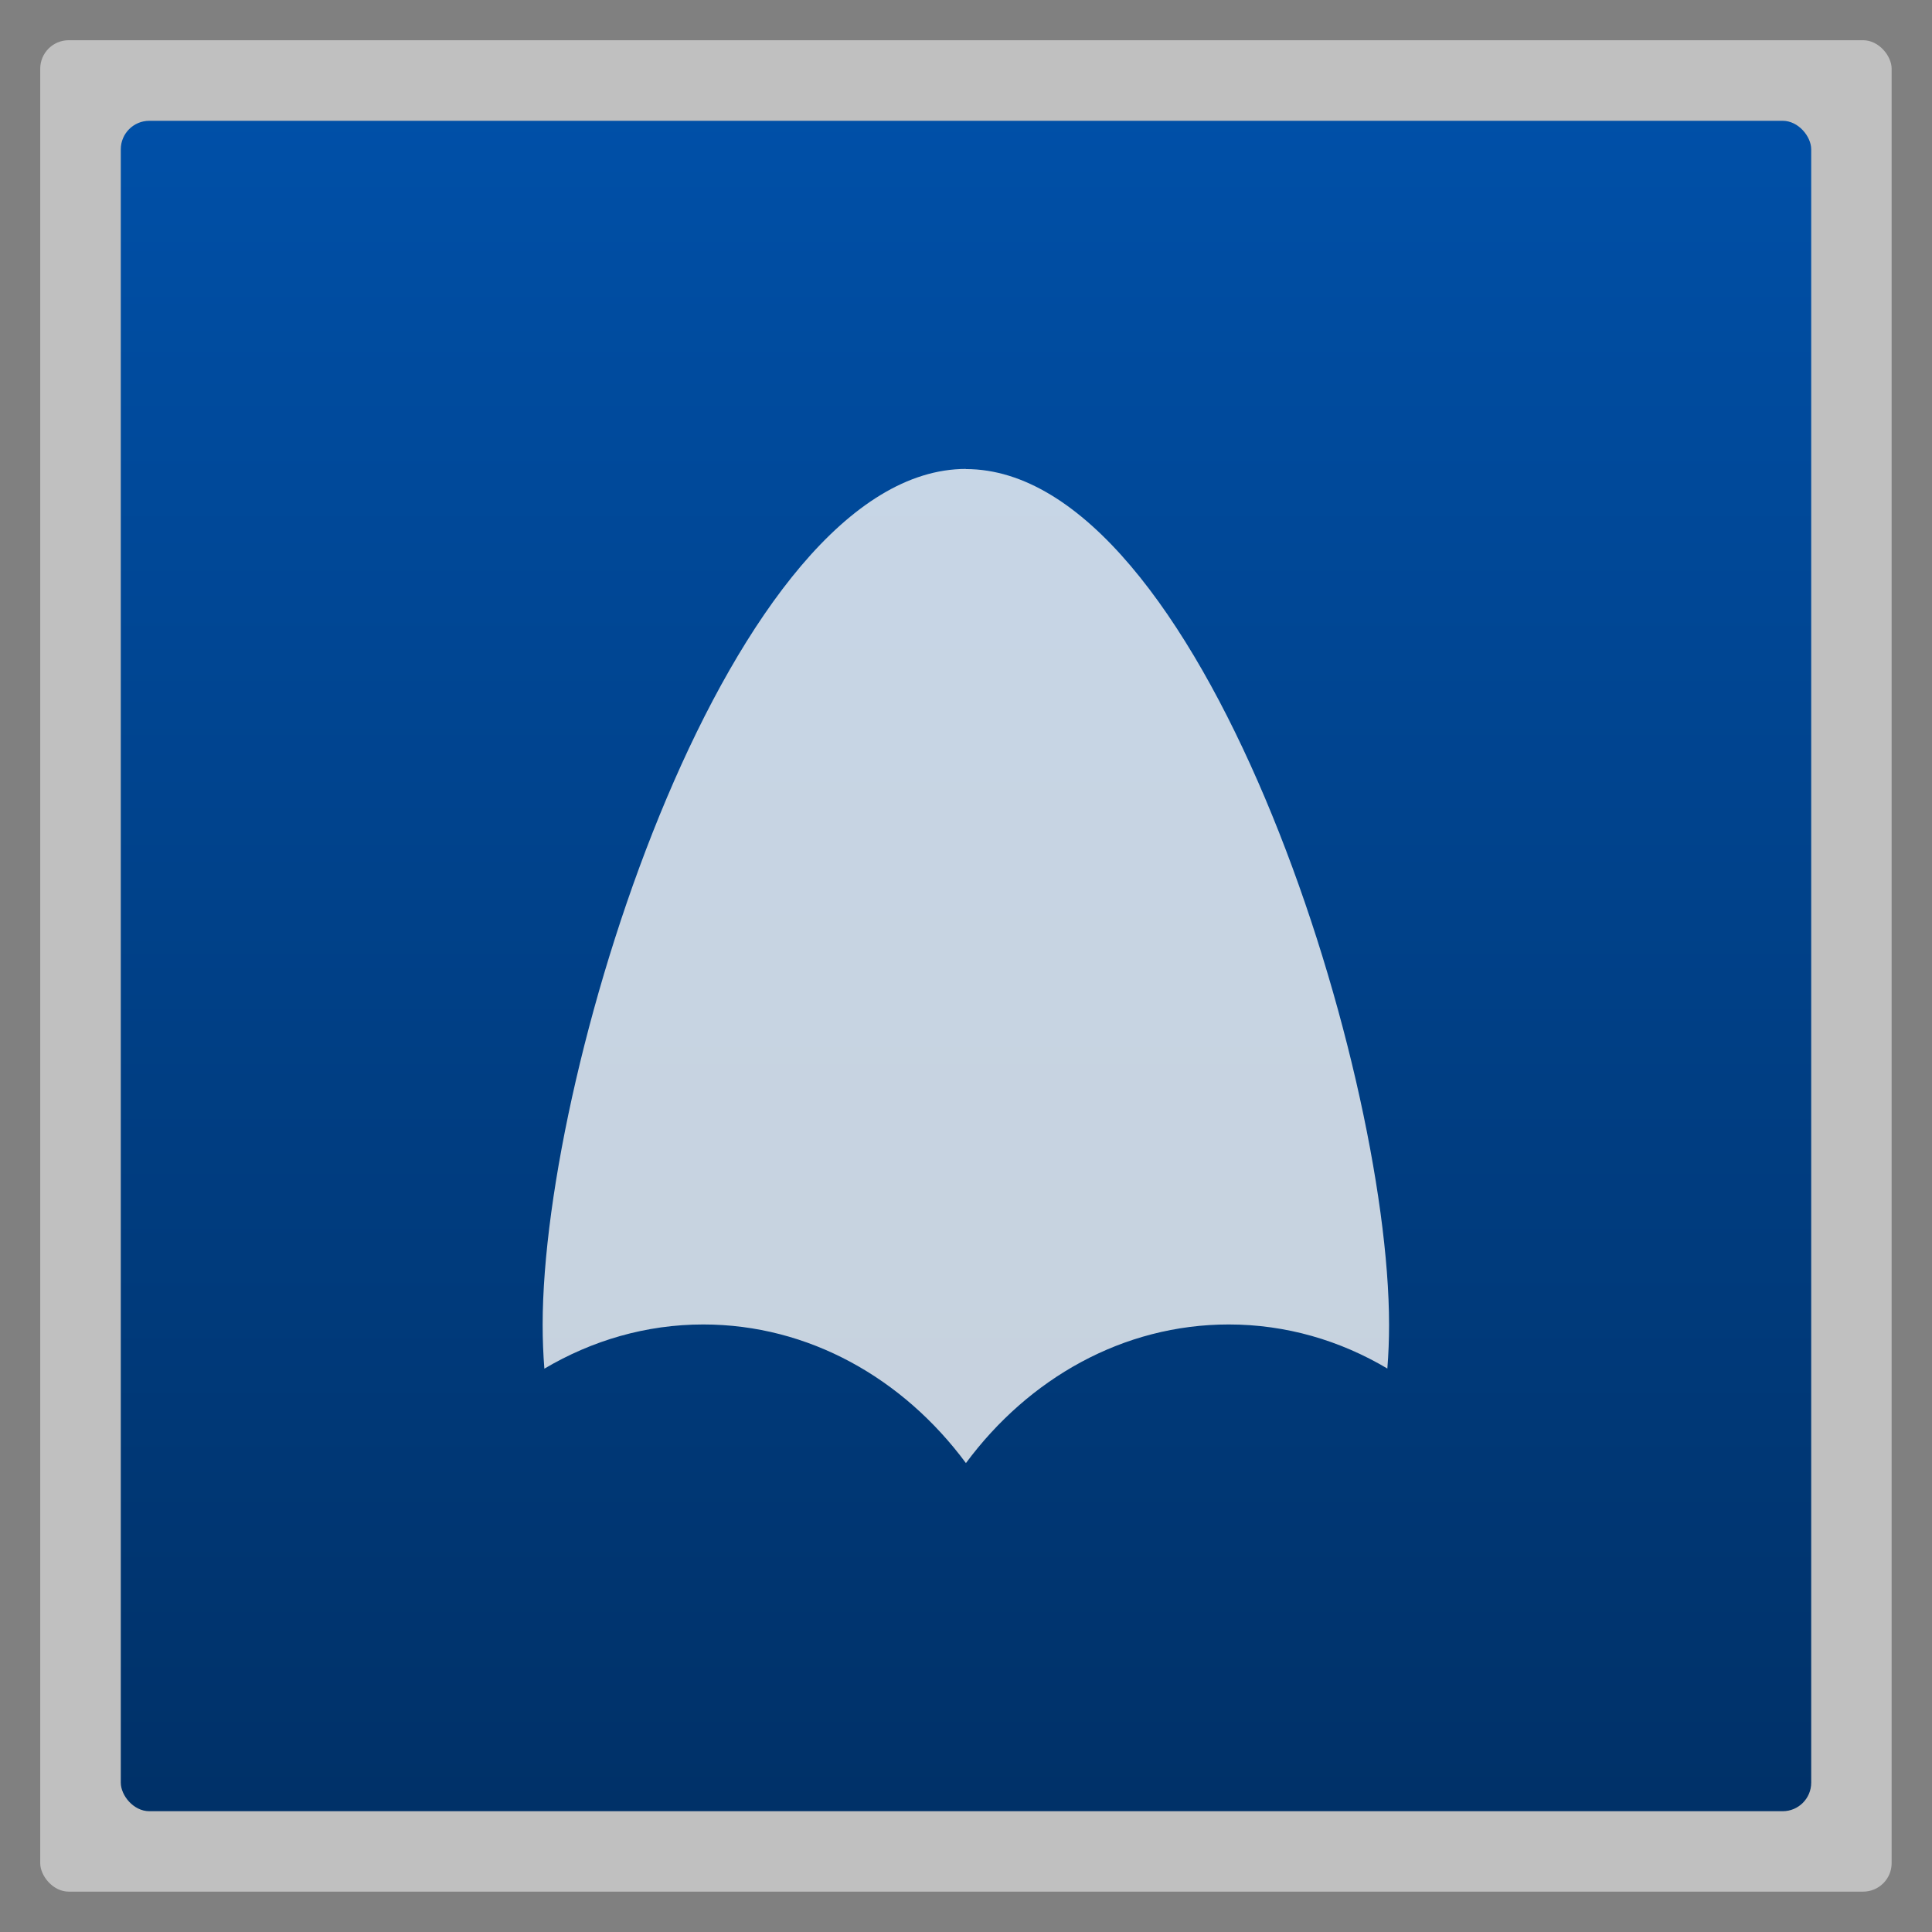 <?xml version="1.0" encoding="UTF-8" standalone="no"?>
<!-- Created with Inkscape (http://www.inkscape.org/) -->

<svg
   xmlns:dc="http://purl.org/dc/elements/1.1/"
   xmlns:cc="http://creativecommons.org/ns#"
   xmlns:rdf="http://www.w3.org/1999/02/22-rdf-syntax-ns#"
   xmlns:svg="http://www.w3.org/2000/svg"
   xmlns="http://www.w3.org/2000/svg"
   xmlns:xlink="http://www.w3.org/1999/xlink"
   xmlns:sodipodi="http://sodipodi.sourceforge.net/DTD/sodipodi-0.dtd"
   xmlns:inkscape="http://www.inkscape.org/namespaces/inkscape"
   version="1.1"
   width="48"
   height="48"
   viewBox="0 0 13.547 13.547"
   id="svg2"
   inkscape:version="0.48.4 r9939"
   sodipodi:docname="synfigstudio.svg">
  <rect x="0" y="0" width="13.547" height="13.547" fill="#808080" stroke="none"/>
  <sodipodi:namedview
     pagecolor="#333333"
     bordercolor="#666666"
     borderopacity="1"
     objecttolerance="10"
     gridtolerance="10"
     guidetolerance="10"
     inkscape:pageopacity="1"
     inkscape:pageshadow="2"
     inkscape:window-width="1366"
     inkscape:window-height="739"
     id="namedview88"
     showgrid="false"
     inkscape:zoom="3.55"
     inkscape:cx="23.175449"
     inkscape:cy="14.550228"
     inkscape:window-x="0"
     inkscape:window-y="29"
     inkscape:window-maximized="1"
     inkscape:current-layer="svg2" />
  <defs
     id="defs4">
    <linearGradient
       id="linearGradient4015">
      <stop
         id="stop4017"
         style="stop-color:#0064c8;stop-opacity:1"
         offset="0" />
      <stop
         id="stop4019"
         style="stop-color:#007bc8;stop-opacity:0"
         offset="1" />
    </linearGradient>
    <linearGradient
       id="linearGradient4460">
      <stop
         id="stop7"
         style="stop-color:#1d2745;stop-opacity:1"
         offset="0" />
      <stop
         id="stop9"
         style="stop-color:#7a4a49;stop-opacity:1"
         offset="1" />
    </linearGradient>
    <linearGradient
       y1="279.096"
       x2="0"
       y2="268.33"
       id="linearGradient3002"
       xlink:href="#linearGradient4460"
       gradientUnits="userSpaceOnUse"
       gradientTransform="matrix(1.105,0,0,1.105,-134.279,-295.762)" />
    <linearGradient
       id="linearGradient3784-0-9-8">
      <stop
         id="stop3038"
         style="stop-color:#ffd1cd;stop-opacity:1"
         offset="0" />
      <stop
         id="stop3040"
         style="stop-color:#a5180d;stop-opacity:1"
         offset="1" />
    </linearGradient>
    <radialGradient
       cx="148.004"
       cy="160"
       r="128"
       id="radialGradient4432"
       xlink:href="#linearGradient3784-0-9-8"
       gradientUnits="userSpaceOnUse"
       gradientTransform="matrix(0.977,0,0,0.977,-16.535,-236.25)" />
    <linearGradient
       x1="36.5"
       y1="36"
       x2="-0.098"
       y2="36"
       id="linearGradient3156"
       gradientUnits="userSpaceOnUse"
       gradientTransform="matrix(0.724,0,0,0.736,74.075,5.595)">
      <stop
         id="stop3916"
         style="stop-color:#c02cbb;stop-opacity:1"
         offset="0" />
      <stop
         id="stop3918"
         style="stop-color:#b329ae;stop-opacity:0.498"
         offset="0.797" />
      <stop
         id="stop3920"
         style="stop-color:#982394;stop-opacity:0"
         offset="1" />
    </linearGradient>
    <linearGradient
       x1="23.997"
       y1="15.5"
       x2="-0.073"
       y2="15.5"
       id="linearGradient3154"
       gradientUnits="userSpaceOnUse"
       gradientTransform="matrix(0.724,0,0,0.736,74.075,5.595)">
      <stop
         id="stop3700"
         style="stop-color:#ce7ecc;stop-opacity:1"
         offset="0" />
      <stop
         id="stop3702"
         style="stop-color:#c056bc;stop-opacity:0.816"
         offset="0.763" />
      <stop
         id="stop3704"
         style="stop-color:#f8c9f7;stop-opacity:0"
         offset="1" />
    </linearGradient>
    <linearGradient
       x1="20.484"
       y1="12.82"
       x2="20.484"
       y2="-0.438"
       id="linearGradient3151"
       gradientUnits="userSpaceOnUse"
       gradientTransform="matrix(0,-0.863,0.849,0,75.366,45.413)">
      <stop
         id="stop2189"
         style="stop-color:#ffffff;stop-opacity:0.643"
         offset="0" />
      <stop
         id="stop2191"
         style="stop-color:#ffffff;stop-opacity:0"
         offset="1" />
    </linearGradient>
    <linearGradient
       id="linearGradient5060">
      <stop
         id="stop5062"
         style="stop-color:#000000;stop-opacity:1"
         offset="0" />
      <stop
         id="stop5064"
         style="stop-color:#000000;stop-opacity:0"
         offset="1" />
    </linearGradient>
    <linearGradient
       id="linearGradient3104">
      <stop
         id="stop3106"
         style="stop-color:#aaaaaa;stop-opacity:1"
         offset="0" />
      <stop
         id="stop3108"
         style="stop-color:#c8c8c8;stop-opacity:1"
         offset="1" />
    </linearGradient>
    <filter
       x="-0.148"
       y="-0.164"
       width="1.297"
       height="1.329"
       color-interpolation-filters="sRGB"
       id="filter3248">
      <feGaussianBlur
         stdDeviation="0.774"
         id="feGaussianBlur3250" />
    </filter>
    <linearGradient
       x1="32.892"
       y1="8.059"
       x2="36.358"
       y2="5.457"
       id="linearGradient2432"
       gradientUnits="userSpaceOnUse"
       gradientTransform="matrix(0.998,0,0,1.041,57.26,-6.715)">
      <stop
         id="stop8591"
         style="stop-color:#fefefe;stop-opacity:1"
         offset="0" />
      <stop
         id="stop8593"
         style="stop-color:#cbcbcb;stop-opacity:1"
         offset="1" />
    </linearGradient>
    <linearGradient
       x1="22.004"
       y1="47.813"
       x2="22.004"
       y2="3.364"
       id="linearGradient2439"
       xlink:href="#linearGradient3104"
       gradientUnits="userSpaceOnUse"
       gradientTransform="translate(55.114,-8.656)" />
    <linearGradient
       x1="24"
       y1="2"
       x2="24"
       y2="46.017"
       id="linearGradient2442"
       gradientUnits="userSpaceOnUse"
       gradientTransform="matrix(1,0,0,0.978,57.096,-6.576)">
      <stop
         id="stop3213"
         style="stop-color:#ffffff;stop-opacity:1"
         offset="0" />
      <stop
         id="stop3215"
         style="stop-color:#ffffff;stop-opacity:0"
         offset="1" />
    </linearGradient>
    <radialGradient
       cx="102"
       cy="112.3"
       r="139.56"
       id="radialGradient2445"
       gradientUnits="userSpaceOnUse"
       gradientTransform="matrix(0.362,0,0,-0.391,57.947,41.908)">
      <stop
         id="stop41"
         style="stop-color:#b7b8b9;stop-opacity:1"
         offset="0" />
      <stop
         id="stop47"
         style="stop-color:#ececec;stop-opacity:1"
         offset="0.189" />
      <stop
         id="stop49"
         style="stop-color:#fafafa;stop-opacity:0"
         offset="0.257" />
      <stop
         id="stop51"
         style="stop-color:#ffffff;stop-opacity:0"
         offset="0.301" />
      <stop
         id="stop53"
         style="stop-color:#fafafa;stop-opacity:0"
         offset="0.531" />
      <stop
         id="stop55"
         style="stop-color:#ebecec;stop-opacity:0"
         offset="0.845" />
      <stop
         id="stop57"
         style="stop-color:#e1e2e3;stop-opacity:0"
         offset="1" />
    </radialGradient>
    <linearGradient
       x1="25.132"
       y1="0.985"
       x2="25.132"
       y2="47.013"
       id="linearGradient2448"
       gradientUnits="userSpaceOnUse"
       gradientTransform="matrix(1,0,0,0.956,57.096,-7.524)">
      <stop
         id="stop3602"
         style="stop-color:#f4f4f4;stop-opacity:1"
         offset="0" />
      <stop
         id="stop3604"
         style="stop-color:#dbdbdb;stop-opacity:1"
         offset="1" />
    </linearGradient>
    <linearGradient
       x1="-51.786"
       y1="50.786"
       x2="-51.786"
       y2="2.906"
       id="linearGradient2450"
       xlink:href="#linearGradient3104"
       gradientUnits="userSpaceOnUse"
       gradientTransform="matrix(0.807,0,0,0.895,116.506,-8.59)" />
    <radialGradient
       cx="605.71"
       cy="486.65"
       r="117.14"
       id="radialGradient2453"
       xlink:href="#linearGradient5060"
       gradientUnits="userSpaceOnUse"
       gradientTransform="matrix(0.023,0,0,0.015,83.457,31.431)" />
    <radialGradient
       cx="605.71"
       cy="486.65"
       r="117.14"
       id="radialGradient2456"
       xlink:href="#linearGradient5060"
       gradientUnits="userSpaceOnUse"
       gradientTransform="matrix(-0.023,0,0,0.015,78.719,31.431)" />
    <linearGradient
       x1="302.86"
       y1="366.65"
       x2="302.86"
       y2="609.51"
       id="linearGradient2459"
       gradientUnits="userSpaceOnUse"
       gradientTransform="matrix(0.067,0,0,0.015,56.755,31.431)">
      <stop
         id="stop5050"
         style="stop-color:#000000;stop-opacity:0"
         offset="0" />
      <stop
         id="stop5056"
         style="stop-color:#000000;stop-opacity:1"
         offset="0.5" />
      <stop
         id="stop5052"
         style="stop-color:#000000;stop-opacity:0"
         offset="1" />
    </linearGradient>
    <linearGradient
       y1="279.096"
       x2="0"
       y2="268.33"
       id="linearGradient3001"
       xlink:href="#linearGradient4460-7"
       gradientUnits="userSpaceOnUse"
       gradientTransform="matrix(1.105,0,0,1.105,-134.28,-295.765)" />
    <linearGradient
       id="linearGradient4460-7">
      <stop
         id="stop7-4"
         style="stop-color:#e2e2e2;stop-opacity:1"
         offset="0" />
      <stop
         id="stop9-2"
         style="stop-color:#ececec;stop-opacity:1"
         offset="1" />
    </linearGradient>
    <linearGradient
       y1="279.096"
       x2="0"
       y2="268.33"
       id="linearGradient3046"
       xlink:href="#linearGradient4460-5"
       gradientUnits="userSpaceOnUse"
       gradientTransform="matrix(1.105,0,0,1.105,-134.279,-295.762)" />
    <linearGradient
       id="linearGradient3963">
      <stop
         id="stop3004"
         style="stop-color:#888a85;stop-opacity:1"
         offset="0" />
      <stop
         id="stop3006"
         style="stop-color:#a7a9a3;stop-opacity:1"
         offset="1" />
    </linearGradient>
    <linearGradient
       y1="1052.362"
       x2="0"
       y2="1003.362"
       id="linearGradient3969"
       xlink:href="#linearGradient3963"
       gradientUnits="userSpaceOnUse" />
    <linearGradient
       y1="279.096"
       x2="0"
       y2="268.33"
       id="linearGradient3018"
       xlink:href="#linearGradient4460-5"
       gradientUnits="userSpaceOnUse"
       gradientTransform="matrix(1.105,0,0,1.105,-134.279,-295.762)" />
    <linearGradient
       id="linearGradient4460-5">
      <stop
         id="stop7-1"
         style="stop-color:#003168;stop-opacity:1"
         offset="0" />
      <stop
         id="stop9-27"
         style="stop-color:#0050a8;stop-opacity:1"
         offset="1" />
    </linearGradient>
    <linearGradient
       y1="279.096"
       x2="0"
       y2="268.33"
       id="linearGradient3997"
       xlink:href="#linearGradient4460-5"
       gradientUnits="userSpaceOnUse"
       gradientTransform="matrix(1.105,0,0,1.105,-134.279,-295.762)" />
    <linearGradient
       x1="2.819"
       y1="6.486"
       x2="12.22"
       y2="6.429"
       id="linearGradient4021"
       xlink:href="#linearGradient4015"
       gradientUnits="userSpaceOnUse"
       gradientTransform="translate(0,0.287)" />
    <linearGradient
       y1="279.096"
       x2="0"
       y2="268.33"
       id="linearGradient4035"
       xlink:href="#linearGradient4460-5"
       gradientUnits="userSpaceOnUse"
       gradientTransform="matrix(1.105,0,0,1.105,-134.279,-295.762)" />
    <linearGradient
       x1="2.819"
       y1="6.486"
       x2="12.22"
       y2="6.429"
       id="linearGradient4037"
       xlink:href="#linearGradient4015"
       gradientUnits="userSpaceOnUse"
       gradientTransform="translate(0,0.287)" />
    <linearGradient
       x1="2.819"
       y1="6.486"
       x2="12.22"
       y2="6.429"
       id="linearGradient4041"
       xlink:href="#linearGradient4015"
       gradientUnits="userSpaceOnUse"
       gradientTransform="translate(0,0.287)" />
    <linearGradient
       y1="279.096"
       x2="0"
       y2="268.33"
       id="linearGradient4044"
       xlink:href="#linearGradient4460-5"
       gradientUnits="userSpaceOnUse"
       gradientTransform="matrix(1.105,0,0,1.105,-134.279,-295.762)" />
    <linearGradient
       x1="2.819"
       y1="6.486"
       x2="12.22"
       y2="6.429"
       id="linearGradient4051"
       xlink:href="#linearGradient4015"
       gradientUnits="userSpaceOnUse"
       gradientTransform="translate(0,0.287)" />
    <linearGradient
       y1="279.096"
       x2="0"
       y2="268.33"
       id="linearGradient4064"
       xlink:href="#linearGradient4460-5"
       gradientUnits="userSpaceOnUse"
       gradientTransform="matrix(1.105,0,0,1.105,-134.279,-295.762)" />
    <linearGradient
       x1="2.819"
       y1="6.486"
       x2="12.22"
       y2="6.429"
       id="linearGradient4066"
       xlink:href="#linearGradient4015"
       gradientUnits="userSpaceOnUse"
       gradientTransform="translate(0,0.287)" />
    <linearGradient
       inkscape:collect="always"
       xlink:href="#linearGradient4460-5"
       id="linearGradient3069"
       gradientUnits="userSpaceOnUse"
       gradientTransform="matrix(1.105,0,0,1.105,-134.279,-295.762)"
       y1="279.096"
       x2="0"
       y2="268.33" />
    <linearGradient
       y2="268.33"
       x2="0"
       y1="279.096"
       gradientTransform="matrix(1.105,0,0,1.105,-134.279,-295.762)"
       gradientUnits="userSpaceOnUse"
       id="linearGradient3812"
       xlink:href="#linearGradient4460-9"
       inkscape:collect="always" />
    <linearGradient
       x2="0"
       gradientUnits="userSpaceOnUse"
       y2="268.33"
       y1="279.096"
       id="linearGradient3002-6"
       xlink:href="#linearGradient4460-9"
       gradientTransform="matrix(1.105,0,0,1.105,-134.279,-295.762)" />
    <linearGradient
       id="linearGradient4460-9">
      <stop
         id="stop7-7"
         style="stop-color:#9f4c19;stop-opacity:1;"
         offset="0" />
      <stop
         id="stop9-9"
         style="stop-color:#e89543;stop-opacity:1;"
         offset="1" />
    </linearGradient>
    <linearGradient
       inkscape:collect="always"
       xlink:href="#linearGradient4015"
       id="linearGradient3096"
       gradientUnits="userSpaceOnUse"
       gradientTransform="translate(0,0.287)"
       x1="2.819"
       y1="6.486"
       x2="12.22"
       y2="6.429" />
    <linearGradient
       inkscape:collect="always"
       xlink:href="#linearGradient4460-9"
       id="linearGradient3100"
       gradientUnits="userSpaceOnUse"
       gradientTransform="matrix(1.105,0,0,1.105,-120.27,-295.761)"
       y1="279.096"
       x2="0"
       y2="268.33" />
  </defs>
  <rect
     style="opacity:0.5;fill:#ffffff;fill-rule:evenodd"
     id="rect14-5"
     y="0.282"
     x="0.282"
     rx="0.2"
     height="12.982"
     width="12.982" />
  <rect
     style="fill:url(#linearGradient3069);fill-rule:evenodd"
     id="rect16-0"
     y="0.847"
     x="0.847"
     rx="0.2"
     height="11.853"
     width="11.853" />
  <path
     d="m 6.774,3.288 c -1.64,0 -2.969,4.158 -2.969,6.001 0,0.103 0.004,0.207 0.012,0.308 0.333,-0.197 0.712,-0.31 1.114,-0.31 0.741,0 1.403,0.379 1.842,0.972 0.44,-0.594 1.102,-0.972 1.843,-0.972 0.402,0 0.78,0.112 1.112,0.309 0.008,-0.101 0.012,-0.203 0.012,-0.306 0,-1.844 -1.328,-6.001 -2.968,-6.001 z"
     id="path3755"
     style="fill:#f9f9f9;fill-opacity:1;stroke:none;opacity:0.8"
     inkscape:connector-curvature="0" />
</svg>
